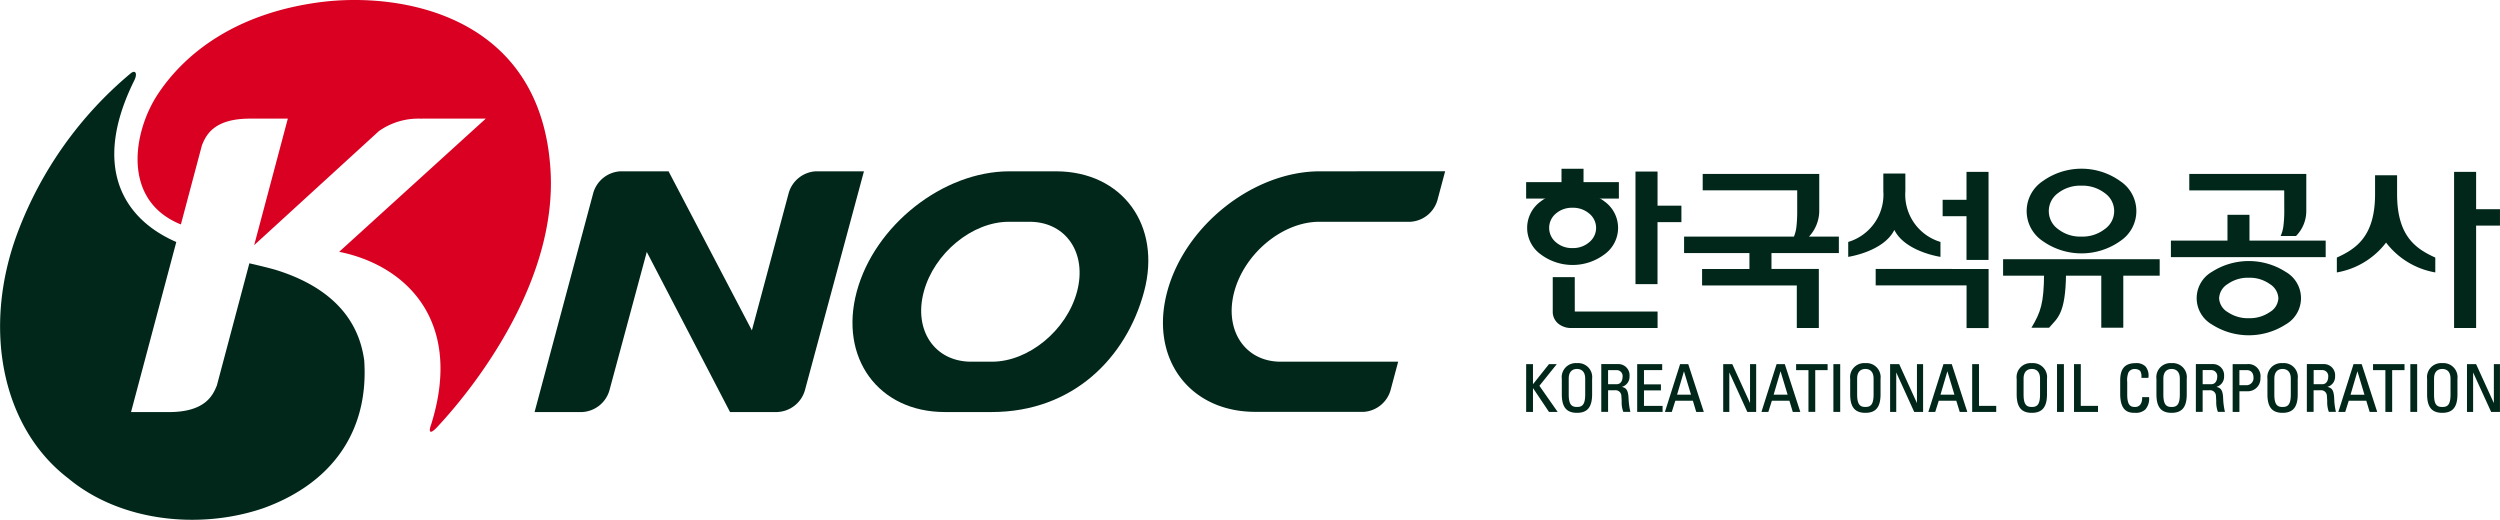 <svg xmlns="http://www.w3.org/2000/svg" width="217.753" height="45.27" viewBox="0 0 217.753 45.27">
  <defs>
    <style>
      .cls-1 {
        fill: #00271a;
      }

      .cls-2 {
        fill: #da0021;
      }
    </style>
  </defs>
  <g id="partners_logo15" transform="translate(-161.84 -423.708)">
    <g id="그룹_6443" data-name="그룹 6443" transform="translate(294.769 438.402)">
      <path id="패스_6276" data-name="패스 6276" class="cls-1" d="M412.446,448.3v-1.527h-1.919V448.3a4.3,4.3,0,0,1-3.058,4.429v1.3s3.073-.446,4.018-2.346c.942,1.9,4.017,2.346,4.017,2.346v-1.3A4.3,4.3,0,0,1,412.446,448.3Z" transform="translate(-379.416 -446.35)"/>
      <path id="패스_6277" data-name="패스 6277" class="cls-1" d="M370.117,460.543H368.2v2.952a1.345,1.345,0,0,0,.466,1.084,1.762,1.762,0,0,0,1.174.393h7.491v-1.433h-7.211Z" transform="translate(-365.883 -451.096)"/>
      <rect id="사각형_2196" data-name="사각형 2196" class="cls-1" width="8.077" height="1.432" transform="translate(0 1.17)"/>
      <path id="패스_6278" data-name="패스 6278" class="cls-1" d="M432.582,452.429a5.843,5.843,0,0,0,6.756,0,3.127,3.127,0,0,0,0-5.215,5.8,5.8,0,0,0-6.756,0,3.132,3.132,0,0,0,0,5.215Zm1.34-4.178a3.151,3.151,0,0,1,2.024-.644,3.191,3.191,0,0,1,2.038.644,1.909,1.909,0,0,1,0,3.14,3.15,3.15,0,0,1-2.038.651,3.111,3.111,0,0,1-2.024-.651,1.928,1.928,0,0,1,0-3.14Z" transform="translate(-387.589 -446.129)"/>
      <path id="패스_6279" data-name="패스 6279" class="cls-1" d="M461.074,450.109a9.915,9.915,0,0,1-.063,1.142,3.131,3.131,0,0,1-.253.977h1.34a3.1,3.1,0,0,0,.894-2.184v-3.222H452.8v1.433h8.269Z" transform="translate(-395.04 -446.368)"/>
      <path id="패스_6280" data-name="패스 6280" class="cls-1" d="M461.532,459.344a5.949,5.949,0,0,0-6.427,0,2.643,2.643,0,0,0,0,4.581,5.953,5.953,0,0,0,6.427,0,2.633,2.633,0,0,0,0-4.581Zm-1.391,3.508a3.062,3.062,0,0,1-1.81.528,3.106,3.106,0,0,1-1.842-.528,1.491,1.491,0,0,1-.755-1.21,1.539,1.539,0,0,1,.755-1.243,3.042,3.042,0,0,1,1.842-.544,3,3,0,0,1,1.81.544,1.535,1.535,0,0,1,.756,1.243A1.487,1.487,0,0,1,460.14,462.853Z" transform="translate(-395.376 -450.358)"/>
      <path id="패스_6281" data-name="패스 6281" class="cls-1" d="M457.2,452.254h-1.917v2.25h-4.927v1.439h13.482V454.5H457.2Z" transform="translate(-394.197 -448.24)"/>
      <path id="패스_6282" data-name="패스 6282" class="cls-1" d="M399.137,453.715v-1.433h-2.6a3.333,3.333,0,0,0,.892-2.167v-3.294H387.277v1.433h8.232v1.911c0,.383-.018.759-.056,1.133a3.251,3.251,0,0,1-.227.984h-9.57v1.433Z" transform="translate(-371.899 -446.368)"/>
      <path id="패스_6283" data-name="패스 6283" class="cls-1" d="M388.049,459.457v1.434h8.25V464.6h1.918v-5.146Z" transform="translate(-372.724 -450.722)"/>
      <path id="패스_6284" data-name="패스 6284" class="cls-1" d="M477.655,448.638V447h-1.918v1.638c0,3.67-1.633,4.759-3.329,5.532v1.294a6.858,6.858,0,0,0,4.288-2.6,6.856,6.856,0,0,0,4.287,2.6v-1.294C479.287,453.4,477.655,452.309,477.655,448.638Z" transform="translate(-401.795 -446.429)"/>
      <path id="패스_6285" data-name="패스 6285" class="cls-1" d="M381.121,446.508H379.2v9.806h1.918v-5.4H383.2v-1.434h-2.079Z" transform="translate(-369.676 -446.26)"/>
      <path id="패스_6286" data-name="패스 6286" class="cls-1" d="M489.909,446.545H487.99v13.6h1.919v-8.917h2.078V449.8h-2.078Z" transform="translate(-407.165 -446.272)"/>
      <path id="패스_6287" data-name="패스 6287" class="cls-1" d="M365.959,454.58a4.632,4.632,0,0,0,5.6,0,2.833,2.833,0,0,0,0-4.575,4.6,4.6,0,0,0-5.6,0,2.838,2.838,0,0,0,0,4.575Zm1.338-3.53a2.123,2.123,0,0,1,1.453-.51,2.149,2.149,0,0,1,1.464.51,1.6,1.6,0,0,1,0,2.485,2.128,2.128,0,0,1-1.464.515,2.1,2.1,0,0,1-1.453-.515,1.622,1.622,0,0,1,0-2.485Z" transform="translate(-364.713 -447.137)"/>
      <rect id="사각형_2197" data-name="사각형 2197" class="cls-1" width="1.918" height="1.919" transform="translate(3.08 0.005)"/>
      <rect id="사각형_2198" data-name="사각형 2198" class="cls-1" width="1.919" height="2.359" transform="translate(19.449 6.779)"/>
      <path id="패스_6288" data-name="패스 6288" class="cls-1" d="M441.1,460.063v4.718h1.917v-4.718" transform="translate(-391.005 -450.931)"/>
      <path id="패스_6289" data-name="패스 6289" class="cls-1" d="M432.921,460.062c-.023,2.586-.279,3.342-1.1,4.719h1.535c.688-.816,1.444-1.124,1.476-4.719" transform="translate(-387.808 -450.931)"/>
      <rect id="사각형_2199" data-name="사각형 2199" class="cls-1" width="13.639" height="1.434" transform="translate(41.543 7.884)"/>
      <path id="패스_6290" data-name="패스 6290" class="cls-1" d="M411.119,459.449v1.434h7.916V464.6h1.919v-5.146Z" transform="translate(-380.674 -450.719)"/>
      <path id="패스_6291" data-name="패스 6291" class="cls-1" d="M422.1,446.545h1.919v7.673H422.1v-3.807h-2.079v-1.432H422.1Z" transform="translate(-383.744 -446.272)"/>
    </g>
    <g id="그룹_6444" data-name="그룹 6444" transform="translate(294.771 455.338)">
      <path id="패스_6292" data-name="패스 6292" class="cls-1" d="M367.334,472.1h-.68l-1.393,1.75V472.1h-.594v4.16h.594v-2.078c.092.133,1.394,2.078,1.394,2.078h.754l-1.589-2.275C365.851,473.938,367.334,472.1,367.334,472.1Z" transform="translate(-364.668 -472.013)"/>
      <path id="패스_6293" data-name="패스 6293" class="cls-1" d="M370.725,471.969a1.225,1.225,0,0,0-1.321,1.37v1.342c0,1.115.407,1.616,1.321,1.616s1.319-.5,1.319-1.616v-1.342A1.223,1.223,0,0,0,370.725,471.969Zm.717,2.734c0,.9-.275,1.083-.717,1.083s-.718-.182-.718-1.083v-1.382c0-.733.451-.846.718-.846s.717.113.717.846Z" transform="translate(-366.3 -471.969)"/>
      <path id="패스_6294" data-name="패스 6294" class="cls-1" d="M377.029,475.147c-.028-.767-.188-.974-.591-1.066a.912.912,0,0,0,.672-.929.969.969,0,0,0-1.018-1.056h-1.443v4.16h.593v-1.879h.575a.51.51,0,0,1,.583.488l.026.462a2.333,2.333,0,0,0,.136.912l.008.018h.616l-.014-.047A6.353,6.353,0,0,1,377.029,475.147Zm-1.043-1.3h-.745V472.62h.75a.516.516,0,0,1,.513.584C376.5,473.5,376.371,473.849,375.986,473.849Z" transform="translate(-368.107 -472.013)"/>
      <path id="패스_6295" data-name="패스 6295" class="cls-1" d="M380.013,474.386h1.476v-.524h-1.476V472.62H381.6V472.1h-2.178v4.16h2.212v-.524h-1.621Z" transform="translate(-369.752 -472.013)"/>
      <path id="패스_6296" data-name="패스 6296" class="cls-1" d="M385.117,472.1h-.687l-1.323,4.16h.6s.295-.929.307-.974h1.528l.292.974h.66l-1.355-4.16Zm-.951,2.661c.028-.085.547-1.866.6-2.039.054.173.592,1.954.614,2.039Z" transform="translate(-371.022 -472.013)"/>
      <path id="패스_6297" data-name="패스 6297" class="cls-1" d="M393.191,472.1v3.393c-.108-.23-1.545-3.393-1.545-3.393h-.792v4.16h.533v-3.438c.11.232,1.567,3.438,1.567,3.438h.771V472.1h-.535Z" transform="translate(-373.692 -472.013)"/>
      <path id="패스_6298" data-name="패스 6298" class="cls-1" d="M397.946,472.1h-.69l-1.318,4.16h.6s.29-.929.307-.974h1.527c.012.047.294.974.294.974h.655l-1.349-4.16ZM397,474.757c.027-.085.548-1.866.6-2.039.051.173.585,1.954.615,2.039Z" transform="translate(-375.444 -472.013)"/>
      <path id="패스_6299" data-name="패스 6299" class="cls-1" d="M400.543,472.1v.524h1.076v3.635h.591V472.62h1.077V472.1h-2.743Z" transform="translate(-377.031 -472.013)"/>
      <path id="패스_6300" data-name="패스 6300" class="cls-1" d="M405.5,472.1v4.16h.593V472.1H405.5Z" transform="translate(-378.74 -472.013)"/>
      <path id="패스_6301" data-name="패스 6301" class="cls-1" d="M409.054,471.969a1.227,1.227,0,0,0-1.324,1.37v1.342c0,1.115.409,1.616,1.324,1.616s1.321-.5,1.321-1.616v-1.342A1.226,1.226,0,0,0,409.054,471.969Zm.714,2.734c0,.9-.275,1.083-.714,1.083s-.718-.182-.718-1.083v-1.382c0-.733.45-.846.718-.846s.714.113.714.846Z" transform="translate(-379.508 -471.969)"/>
      <path id="패스_6302" data-name="패스 6302" class="cls-1" d="M415.375,472.1v3.393c-.109-.23-1.546-3.393-1.546-3.393h-.792v4.16h.534v-3.438c.106.232,1.564,3.438,1.564,3.438h.775V472.1h-.534Z" transform="translate(-381.337 -472.013)"/>
      <path id="패스_6303" data-name="패스 6303" class="cls-1" d="M420.124,472.1h-.688l-1.317,4.16h.6s.3-.929.307-.974h1.526c.018.047.3.974.3.974h.659l-1.353-4.16Zm-.948,2.661c.027-.085.551-1.866.6-2.039.054.173.59,1.954.614,2.039Z" transform="translate(-383.088 -472.013)"/>
      <path id="패스_6304" data-name="패스 6304" class="cls-1" d="M424.536,472.1h-.593v4.16h2.095v-.524h-1.5Z" transform="translate(-385.095 -472.013)"/>
      <path id="패스_6305" data-name="패스 6305" class="cls-1" d="M431.174,471.969a1.222,1.222,0,0,0-1.317,1.37v1.342c0,1.115.408,1.616,1.317,1.616s1.324-.5,1.324-1.616v-1.342A1.226,1.226,0,0,0,431.174,471.969Zm.718,2.734c0,.9-.273,1.083-.718,1.083s-.716-.182-.716-1.083v-1.382c0-.733.451-.846.716-.846s.718.113.718.846Z" transform="translate(-387.133 -471.969)"/>
      <path id="패스_6306" data-name="패스 6306" class="cls-1" d="M435.219,472.1v4.16h.6V472.1h-.6Z" transform="translate(-388.981 -472.013)"/>
      <path id="패스_6307" data-name="패스 6307" class="cls-1" d="M438.069,472.1h-.592v4.16h2.089v-.524h-1.5Z" transform="translate(-389.759 -472.013)"/>
      <path id="패스_6308" data-name="패스 6308" class="cls-1" d="M445.533,474.972c0,.733-.425.815-.607.815-.366,0-.695-.082-.695-1.083v-1.092a1.808,1.808,0,0,1,.1-.815.6.6,0,0,1,.594-.316.667.667,0,0,1,.434.164.969.969,0,0,1,.109.572v.035h.608l0-.032a1.228,1.228,0,0,0-.25-.958,1.106,1.106,0,0,0-.858-.293c-.934,0-1.349.469-1.349,1.517v1.157c0,1.654.862,1.654,1.325,1.654a1.188,1.188,0,0,0,.871-.3,1.412,1.412,0,0,0,.322-1.032v-.035h-.612Z" transform="translate(-391.878 -471.969)"/>
      <path id="패스_6309" data-name="패스 6309" class="cls-1" d="M449.749,471.969a1.224,1.224,0,0,0-1.319,1.37v1.342c0,1.116.407,1.616,1.319,1.616s1.321-.5,1.321-1.616v-1.342A1.225,1.225,0,0,0,449.749,471.969Zm.718,2.735c0,.9-.275,1.083-.718,1.083s-.716-.183-.716-1.083v-1.382c0-.733.449-.846.716-.846s.718.113.718.846Z" transform="translate(-393.533 -471.969)"/>
      <path id="패스_6310" data-name="패스 6310" class="cls-1" d="M456.052,475.147c-.024-.767-.184-.975-.593-1.066a.91.91,0,0,0,.671-.929.966.966,0,0,0-1.014-1.056h-1.443v4.16h.59v-1.879h.573a.509.509,0,0,1,.587.486l.024.463a2.39,2.39,0,0,0,.138.912l.009.018h.612l-.012-.047A6.161,6.161,0,0,1,456.052,475.147Zm-1.043-1.3h-.745v-1.23h.752a.518.518,0,0,1,.515.585C455.53,473.5,455.394,473.849,455.009,473.849Z" transform="translate(-395.341 -472.013)"/>
      <path id="패스_6311" data-name="패스 6311" class="cls-1" d="M459.8,472.1h-1.241v4.16h.589v-1.8h.649a1.1,1.1,0,0,0,1.18-1.161A1.053,1.053,0,0,0,459.8,472.1Zm-.117,1.835h-.536v-1.312h.684c.055,0,.543.021.543.654A.614.614,0,0,1,459.682,473.931Z" transform="translate(-397.023 -472.013)"/>
      <path id="패스_6312" data-name="패스 6312" class="cls-1" d="M464.5,471.969a1.223,1.223,0,0,0-1.317,1.37v1.342c0,1.116.405,1.616,1.317,1.616s1.321-.5,1.321-1.616v-1.342A1.214,1.214,0,0,0,464.5,471.969Zm.718,2.735c0,.9-.273,1.083-.718,1.083s-.715-.183-.715-1.083v-1.382c0-.733.448-.846.715-.846s.718.113.718.846Z" transform="translate(-398.618 -471.969)"/>
      <path id="패스_6313" data-name="패스 6313" class="cls-1" d="M470.808,475.147c-.029-.767-.184-.975-.6-1.066a.912.912,0,0,0,.675-.929.97.97,0,0,0-1.015-1.056h-1.445v4.16h.589v-1.879h.579a.506.506,0,0,1,.58.486l.027.463a2.4,2.4,0,0,0,.134.912l.01.018h.616l-.014-.047A5.726,5.726,0,0,1,470.808,475.147Zm-1.043-1.3h-.749v-1.23h.752a.52.52,0,0,1,.517.585C470.285,473.5,470.147,473.849,469.766,473.849Z" transform="translate(-400.425 -472.013)"/>
      <path id="패스_6314" data-name="패스 6314" class="cls-1" d="M474.616,472.1h-.686l-1.323,4.16h.6s.292-.929.307-.974h1.526c.012.047.294.974.294.974h.657l-1.35-4.16Zm-.947,2.662c.027-.085.544-1.867.6-2.04.05.173.585,1.956.613,2.04Z" transform="translate(-401.865 -472.013)"/>
      <path id="패스_6315" data-name="패스 6315" class="cls-1" d="M477.217,472.1v.523h1.076v3.637h.591v-3.637h1.076V472.1h-2.743Z" transform="translate(-403.454 -472.013)"/>
      <path id="패스_6316" data-name="패스 6316" class="cls-1" d="M482.176,472.1v4.16h.594V472.1h-.594Z" transform="translate(-405.163 -472.013)"/>
      <path id="패스_6317" data-name="패스 6317" class="cls-1" d="M485.725,471.969a1.225,1.225,0,0,0-1.321,1.37v1.342c0,1.116.41,1.616,1.321,1.616s1.321-.5,1.321-1.616v-1.342A1.226,1.226,0,0,0,485.725,471.969Zm.718,2.735c0,.909-.263,1.083-.718,1.083s-.717-.174-.717-1.083v-1.382c0-.733.448-.846.717-.846s.718.113.718.846Z" transform="translate(-405.931 -471.969)"/>
      <path id="패스_6318" data-name="패스 6318" class="cls-1" d="M492.545,472.1h-.5v3.393c-.107-.23-1.546-3.393-1.546-3.393h-.794v4.16h.534v-3.438c.107.232,1.569,3.438,1.569,3.438h.769V472.1Z" transform="translate(-407.758 -472.013)"/>
    </g>
    <g id="그룹_6449" data-name="그룹 6449" transform="translate(161.84 423.708)">
      <g id="그룹_6448" data-name="그룹 6448">
        <g id="그룹_6447" data-name="그룹 6447" transform="translate(0 6.252)">
          <g id="그룹_6445" data-name="그룹 6445" transform="translate(46.56 8.67)">
            <path id="패스_6319" data-name="패스 6319" class="cls-1" d="M292.869,446.476h-4.085c-5.777.01-11.731,4.71-13.28,10.483s1.889,10.476,7.662,10.484h4.086c7.069,0,11.73-4.708,13.279-10.484S298.642,446.487,292.869,446.476Zm1.821,10.49c-.9,3.363-4.222,6.092-7.4,6.092h-1.9c-3.126-.047-4.94-2.76-4.046-6.092.9-3.356,4.217-6.094,7.4-6.094h1.9C293.767,450.921,295.582,453.635,294.69,456.966Z" transform="translate(-247.442 -446.476)"/>
            <path id="패스_6320" data-name="패스 6320" class="cls-1" d="M254.057,467.44a2.616,2.616,0,0,0,2.365-1.865l5.15-19.1H257.39a2.613,2.613,0,0,0-2.366,1.868l-3.213,11.989-7.258-13.857h-4.189A2.609,2.609,0,0,0,238,448.344l-5.117,19.1h4.147a2.616,2.616,0,0,0,2.367-1.865l3.259-12.082,7.253,13.947h4.15Z" transform="translate(-232.881 -446.476)"/>
            <path id="패스_6321" data-name="패스 6321" class="cls-1" d="M330.049,446.476c-5.777.01-11.732,4.71-13.281,10.483s1.893,10.461,7.667,10.468H333.9a2.614,2.614,0,0,0,2.308-1.839l.676-2.53H326.657c-3.136,0-4.938-2.76-4.048-6.092.9-3.356,4.217-6.094,7.4-6.094h7.925A2.609,2.609,0,0,0,340.3,449l.676-2.529Z" transform="translate(-261.662 -446.476)"/>
          </g>
          <g id="그룹_6446" data-name="그룹 6446">
            <path id="패스_6322" data-name="패스 6322" class="cls-1" d="M193.565,458.4c-.586-4.423-3.943-6.749-7.781-7.92-.728-.2-1.475-.381-2.224-.551h0l-2.828,10.634c-.34.842-.99,2.325-4.179,2.325h-3.3l3.943-14.814c-4.534-1.962-7.445-6.444-3.654-14.084.288-.581.107-.983-.368-.566a33.355,33.355,0,0,0-9.785,13.791c-3.136,8.332-1.4,17.031,4.415,21.459,4.516,3.758,11.454,4.49,17.013,2.57C190.714,469.1,193.979,464.615,193.565,458.4Z" transform="translate(-161.84 -433.247)"/>
          </g>
        </g>
        <path id="패스_6323" data-name="패스 6323" class="cls-2" d="M183.888,443.255l.007,0,1.832-6.888c.341-.842.99-2.327,4.183-2.327h3.3l-2.93,11.018,10.863-9.932a5.955,5.955,0,0,1,3.762-1.077l-.029-.008h5.576l-12.77,11.6c5.921,1.2,10.837,6.1,8,15.078h0c-.155.4-.26,1.091.671.043h0c3.5-3.782,10.29-12.753,9.741-22.177-.791-13.6-13.059-15.62-20.124-14.679-7.638,1.018-11.925,4.723-14.095,8.026C179.725,435.2,178.719,441.164,183.888,443.255Z" transform="translate(-168.14 -423.708)"/>
      </g>
    </g>
  </g>
</svg>
